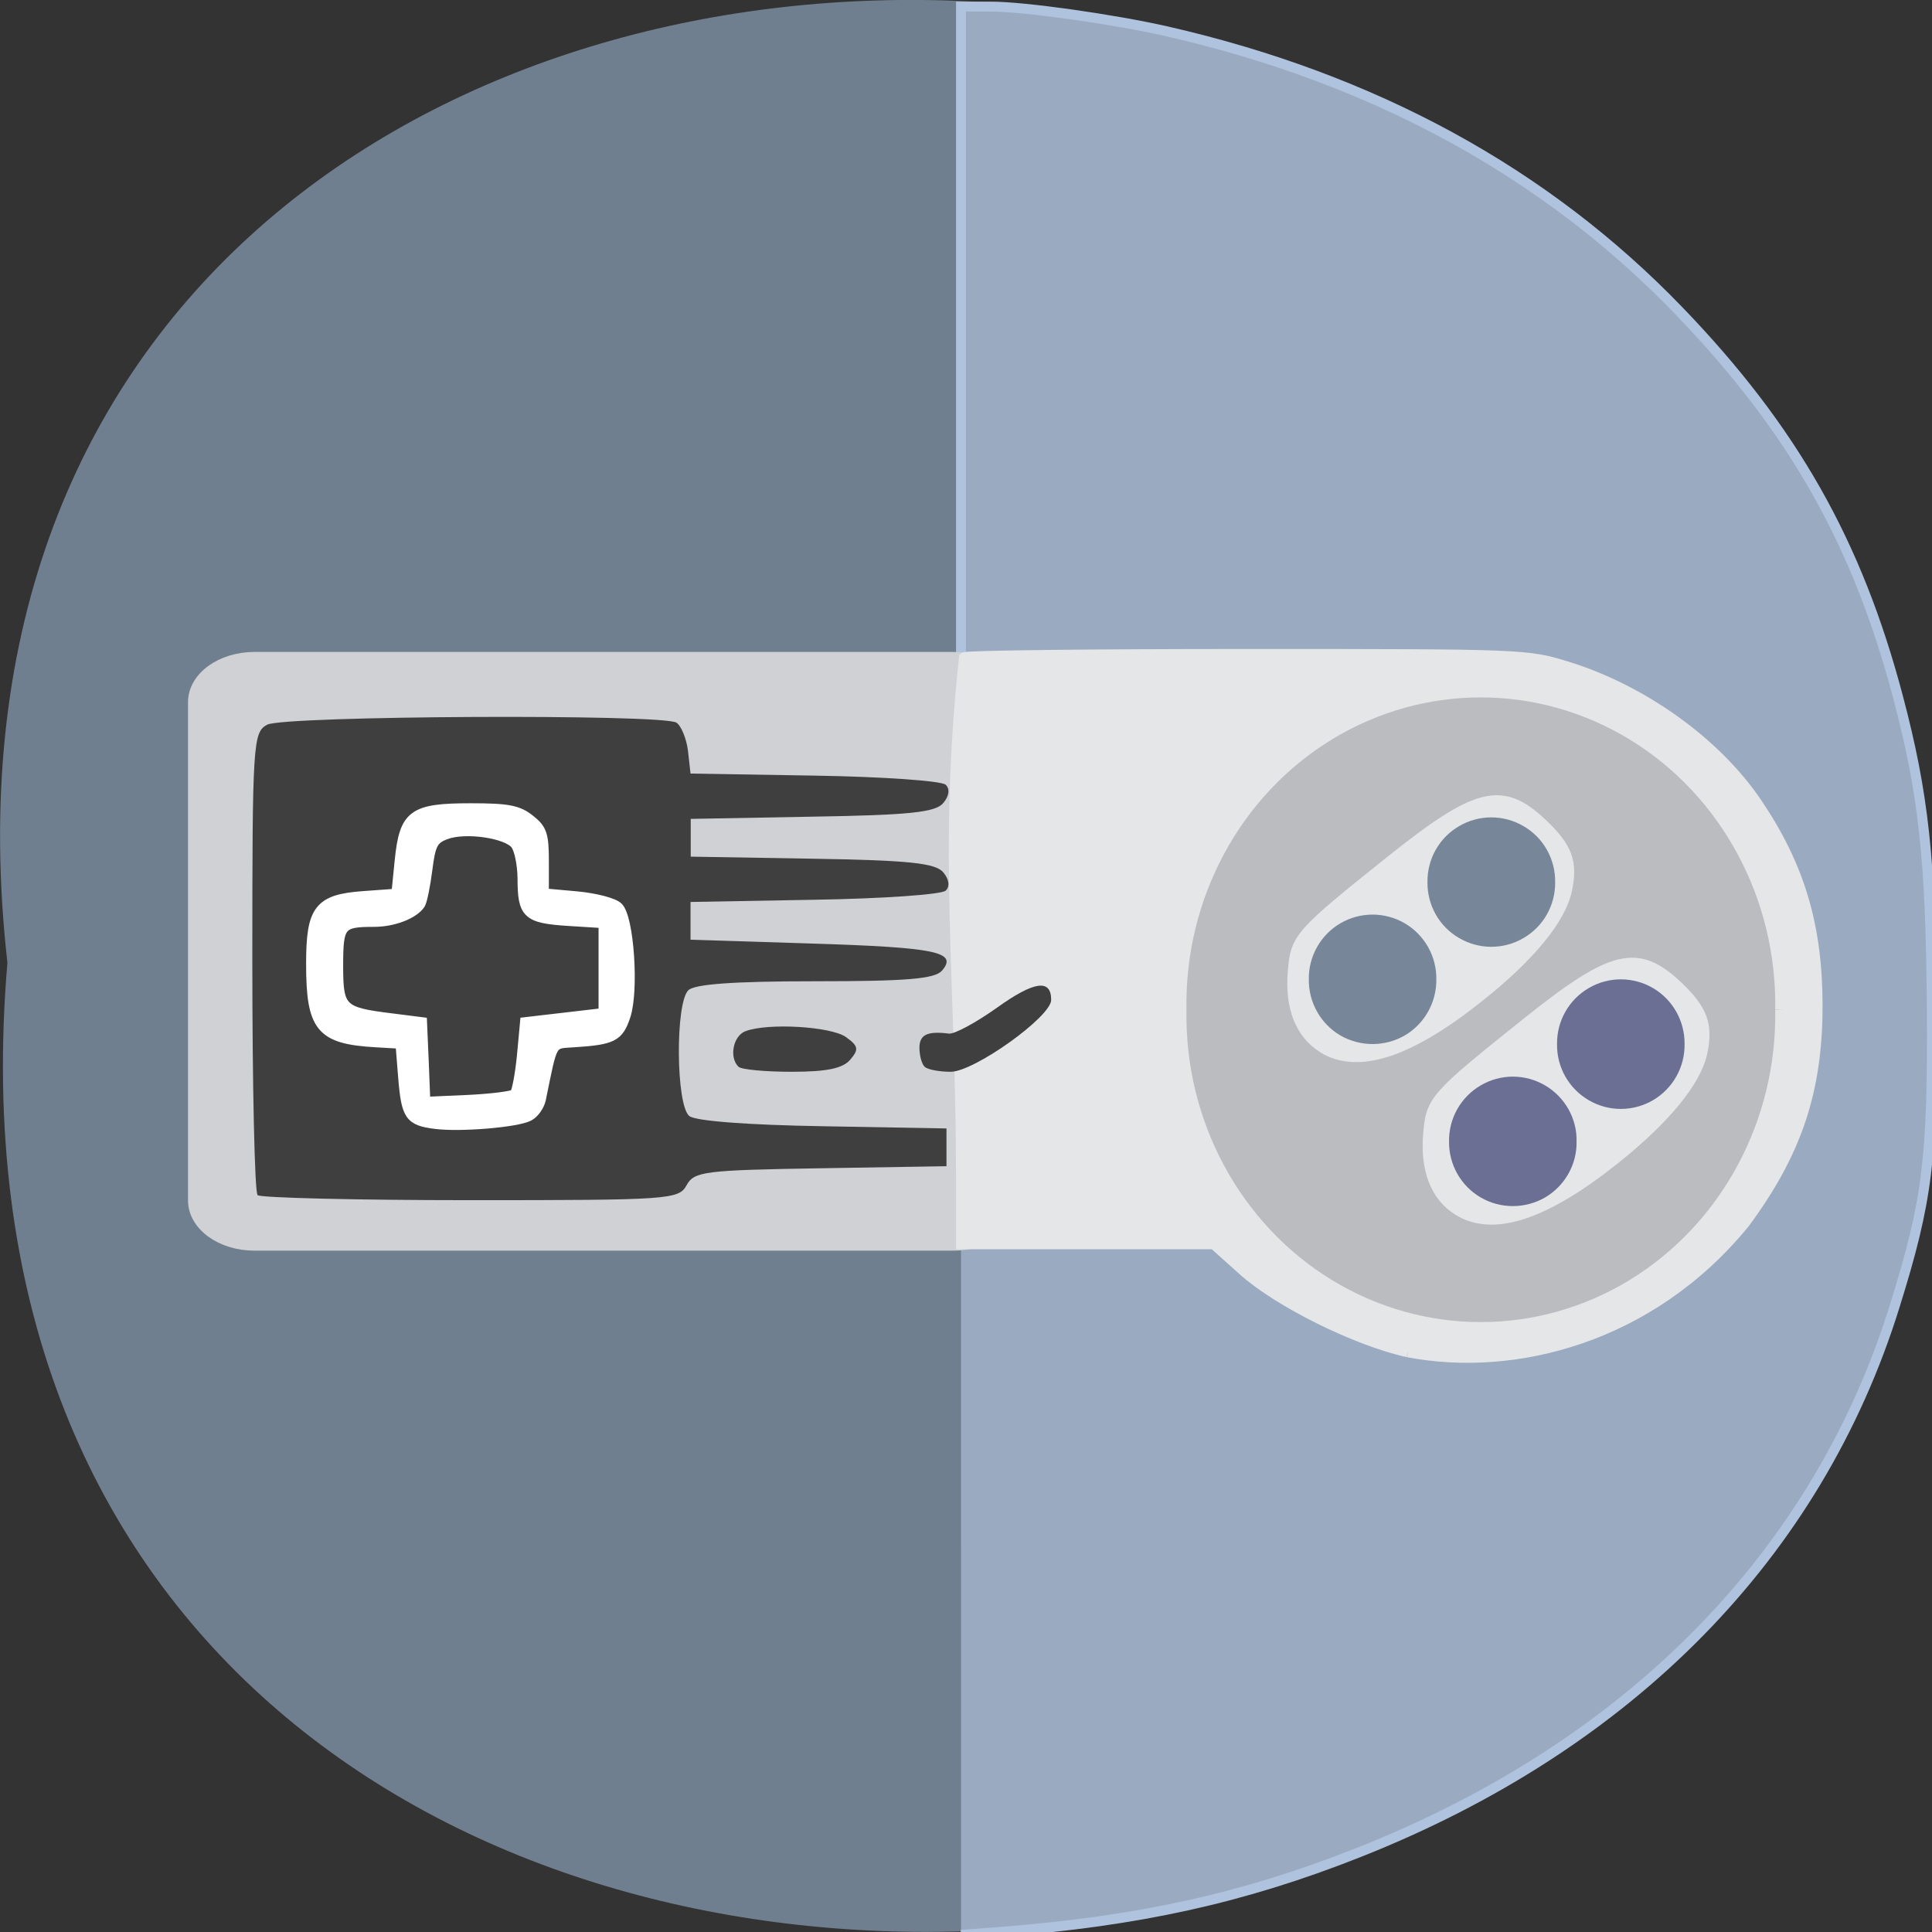 <svg xmlns="http://www.w3.org/2000/svg" viewBox="0 0 48 48"><rect x="0" y="0" width="48" height="48" fill="#333333" stroke="none"/><path d="m 0.184 23.918 c -3.637 -32.21 48.39 -31.762 47.773 0.574 c 1.715 30.07 -50.609 32.785 -47.773 -0.574" fill="#707f8f"/><path d="m 127 128.29 v -127.42 h 3.938 c 4.438 0 16.208 1.667 23.271 3.271 c 27.333 6.25 50 18.604 67.65 36.917 c 15.08 15.646 23.583 30.646 28.979 51.08 c 3.375 12.792 4.313 21.417 4.458 41 c 0.125 20 -0.542 25.479 -4.896 39.438 c -10.208 32.854 -34.958 58.06 -70.938 72.27 c -15.188 6 -28.979 9.04 -47.27 10.458 l -5.188 0.396" transform="scale(0.188)" fill="#9aabc1" stroke="#b0c3de" stroke-width="1.311"/><path d="m 35.772 85.63 h 92.35 c 4.354 0 7.875 2.563 7.875 5.729 v 65.854 c 0 3.167 -3.521 5.729 -7.875 5.729 h -92.35 c -4.333 0 -7.875 -2.563 -7.875 -5.729 v -65.854 c 0 -3.167 3.542 -5.729 7.875 -5.729" transform="matrix(0.188 0 0 0.188 -0.403 0.269)" fill="#d0d1d4" stroke="#d0d1d4" stroke-width="1.811"/><g stroke="#e5e6e7"><path d="m 186.04 178.71 c -6.813 -1.5 -17.15 -6.625 -21.813 -10.833 l -3.833 -3.438 c -11.146 0 -22.271 0 -33.396 0 v -9.04 c -0.021 -26.19 -2.375 -42.854 0.396 -68.54 c 0.25 -0.25 17.08 -0.438 37.417 -0.438 c 36.688 0 37.04 0.021 42.35 1.667 c 9.958 3.083 19.646 10.04 25 17.958 c 5.688 8.396 8.04 16.313 8.04 26.875 c 0 11.229 -2.729 19.396 -9.625 28.729 c -12.458 15.25 -30.5 19.75 -44.521 17.06" transform="scale(0.188)" fill="#e5e6e7" stroke-width="1.311"/><path d="m 221.19 142.19 c 0.194 10.607 -5.692 20.484 -15.41 25.854 c -9.718 5.355 -21.749 5.355 -31.467 0 c -9.718 -5.369 -15.604 -15.247 -15.394 -25.854 c -0.21 -10.607 5.676 -20.499 15.394 -25.854 c 9.718 -5.355 21.749 -5.355 31.467 0 c 9.718 5.355 15.604 15.247 15.41 25.854" transform="matrix(0.242 0 0 0.268 -9.202 -13.02)" fill="#bbbcc0" stroke-width="1.831"/><g fill="#e5e6e7" stroke-width="1.311" transform="matrix(0.188 0 0 0.188 -0.403 0.269)"><path d="m 176.94 137.05 c -2.958 -1.833 -4.354 -5.354 -3.958 -10.08 c 0.375 -4.5 0.75 -4.938 13.06 -14.771 c 11.313 -9.02 14.625 -9.833 19.938 -4.792 c 3.313 3.125 4.04 5.104 3.25 8.792 c -0.813 3.854 -4.896 8.813 -11.646 14.167 c -9.25 7.375 -16.02 9.563 -20.667 6.688"/><path d="m 194.81 158.53 c -2.958 -1.833 -4.333 -5.375 -3.938 -10.08 c 0.375 -4.5 0.75 -4.938 13.06 -14.771 c 11.313 -9.04 14.604 -9.833 19.938 -4.813 c 3.292 3.146 4.02 5.104 3.25 8.813 c -0.833 3.833 -4.896 8.792 -11.646 14.167 c -9.25 7.354 -16.04 9.563 -20.667 6.688"/></g></g><g stroke-width="1.831"><g fill="#6a6f93" stroke="#6a6f93"><path d="m 423.73 307.88 c 0.063 2.729 -1.375 5.25 -3.708 6.625 c -2.354 1.354 -5.25 1.354 -7.583 0 c -2.354 -1.375 -3.771 -3.896 -3.729 -6.625 c -0.042 -2.708 1.375 -5.229 3.729 -6.604 c 2.333 -1.375 5.229 -1.375 7.583 0 c 2.333 1.375 3.771 3.896 3.708 6.604" transform="matrix(0.188 0 0 0.188 -40.664 -29.525)"/><path d="m 423.73 307.9 c 0.042 2.708 -1.375 5.229 -3.708 6.604 c -2.354 1.375 -5.25 1.375 -7.583 0 c -2.354 -1.375 -3.771 -3.896 -3.729 -6.604 c -0.042 -2.729 1.375 -5.25 3.729 -6.625 c 2.333 -1.375 5.229 -1.375 7.583 0 c 2.333 1.375 3.75 3.896 3.708 6.625" transform="matrix(0.188 0 0 0.188 -37.981 -31.942)"/></g><g fill="#778799" stroke="#778799"><path d="m 423.74 307.89 c 0.042 2.708 -1.375 5.25 -3.708 6.625 c -2.354 1.354 -5.25 1.354 -7.604 0 c -2.333 -1.375 -3.75 -3.917 -3.708 -6.625 c -0.042 -2.708 1.375 -5.229 3.708 -6.604 c 2.354 -1.375 5.25 -1.375 7.604 0 c 2.333 1.375 3.75 3.896 3.708 6.604" transform="matrix(0.188 0 0 0.188 -44.15 -33.553)"/><path d="m 423.75 307.89 c 0.042 2.708 -1.375 5.25 -3.729 6.604 c -2.333 1.375 -5.25 1.375 -7.583 0 c -2.354 -1.354 -3.771 -3.896 -3.729 -6.604 c -0.042 -2.708 1.375 -5.25 3.729 -6.604 c 2.333 -1.375 5.25 -1.375 7.583 0 c 2.354 1.354 3.771 3.896 3.729 6.604" transform="matrix(0.188 0 0 0.188 -41.2 -35.968)"/></g></g><path d="m 6.398 29.684 c -0.07 -0.066 -0.129 -2.68 -0.129 -5.805 c 0 -5.426 0.016 -5.688 0.371 -5.875 c 0.43 -0.223 9.809 -0.27 10.164 -0.051 c 0.121 0.078 0.25 0.395 0.289 0.703 l 0.063 0.563 l 3.082 0.051 c 1.691 0.027 3.156 0.129 3.258 0.227 c 0.109 0.105 0.086 0.281 -0.063 0.457 c -0.195 0.23 -0.848 0.297 -3.262 0.336 l -3.01 0.055 v 0.938 l 3.01 0.051 c 2.414 0.039 3.066 0.109 3.262 0.336 c 0.148 0.176 0.172 0.352 0.063 0.457 c -0.102 0.098 -1.566 0.199 -3.258 0.227 l -3.082 0.055 v 0.938 l 2.988 0.094 c 3.117 0.098 3.656 0.207 3.262 0.672 c -0.176 0.207 -0.867 0.266 -3.148 0.266 c -2.02 0 -3 0.07 -3.156 0.223 c -0.328 0.32 -0.309 2.855 0.023 3.125 c 0.152 0.125 1.457 0.223 3.324 0.254 l 3.066 0.055 v 0.938 l -3.125 0.051 c -2.887 0.047 -3.145 0.078 -3.332 0.422 c -0.195 0.355 -0.422 0.371 -5.367 0.371 c -2.84 0 -5.223 -0.059 -5.293 -0.125 m 11.949 -3.191 c -0.238 -0.23 -0.133 -0.77 0.176 -0.883 c 0.559 -0.211 2.121 -0.117 2.492 0.145 c 0.313 0.223 0.328 0.309 0.109 0.563 c -0.184 0.219 -0.59 0.301 -1.453 0.301 c -0.66 0 -1.254 -0.055 -1.324 -0.125 m 4.625 0 c -0.07 -0.066 -0.129 -0.277 -0.129 -0.469 c 0 -0.328 0.195 -0.422 0.73 -0.355 c 0.137 0.02 0.676 -0.273 1.199 -0.645 c 0.922 -0.66 1.344 -0.719 1.344 -0.191 c 0 0.418 -1.914 1.785 -2.496 1.785 c -0.285 0 -0.578 -0.055 -0.648 -0.125" fill="#403f40"/><path d="m 59.71 147.11 c -3.438 -0.438 -3.875 -1.063 -4.292 -6.167 l -0.354 -4.438 l -3.229 -0.188 c -7.333 -0.417 -8.583 -1.958 -8.583 -10.417 c 0 -7.146 1.042 -8.5 6.958 -8.917 l 4.313 -0.313 l 0.438 -4.396 c 0.625 -6.083 1.729 -6.896 9.396 -6.896 c 4.896 0 6.229 0.25 7.792 1.479 c 1.646 1.292 1.875 2 1.875 5.625 v 4.146 l 4.396 0.396 c 2.417 0.229 4.854 0.854 5.417 1.438 c 1.438 1.417 2.083 11 0.979 14.354 c -0.917 2.771 -1.688 3.167 -6.833 3.5 c -3.063 0.208 -2.75 -0.313 -4.354 7.521 c -0.188 0.875 -0.896 1.875 -1.583 2.229 c -1.563 0.833 -9.02 1.458 -12.333 1.042 m 10.438 -3.958 c 0.292 -0.292 0.708 -2.542 0.958 -5.02 l 0.417 -4.479 l 10.375 -1.208 v -11.875 l -4.688 -0.292 c -5.417 -0.354 -6.02 -0.917 -6.02 -5.646 c -0.021 -1.792 -0.417 -3.792 -0.917 -4.458 c -1.125 -1.5 -6.688 -2.313 -9.25 -1.313 c -1.646 0.625 -1.979 1.271 -2.396 4.604 c -0.271 2.125 -0.688 4.188 -0.938 4.583 c -0.854 1.313 -3.563 2.354 -6.104 2.354 c -4.458 0 -4.75 0.375 -4.75 5.792 c 0 5.729 0.417 6.125 6.979 6.938 l 4.104 0.521 l 0.229 5.271 l 0.208 5.25 l 5.625 -0.25 c 3.104 -0.146 5.875 -0.5 6.167 -0.771" transform="matrix(0.188 0 0 0.188 -0.403 0.269)" fill="#fff" stroke="#fff" stroke-width="1.311"/></svg>